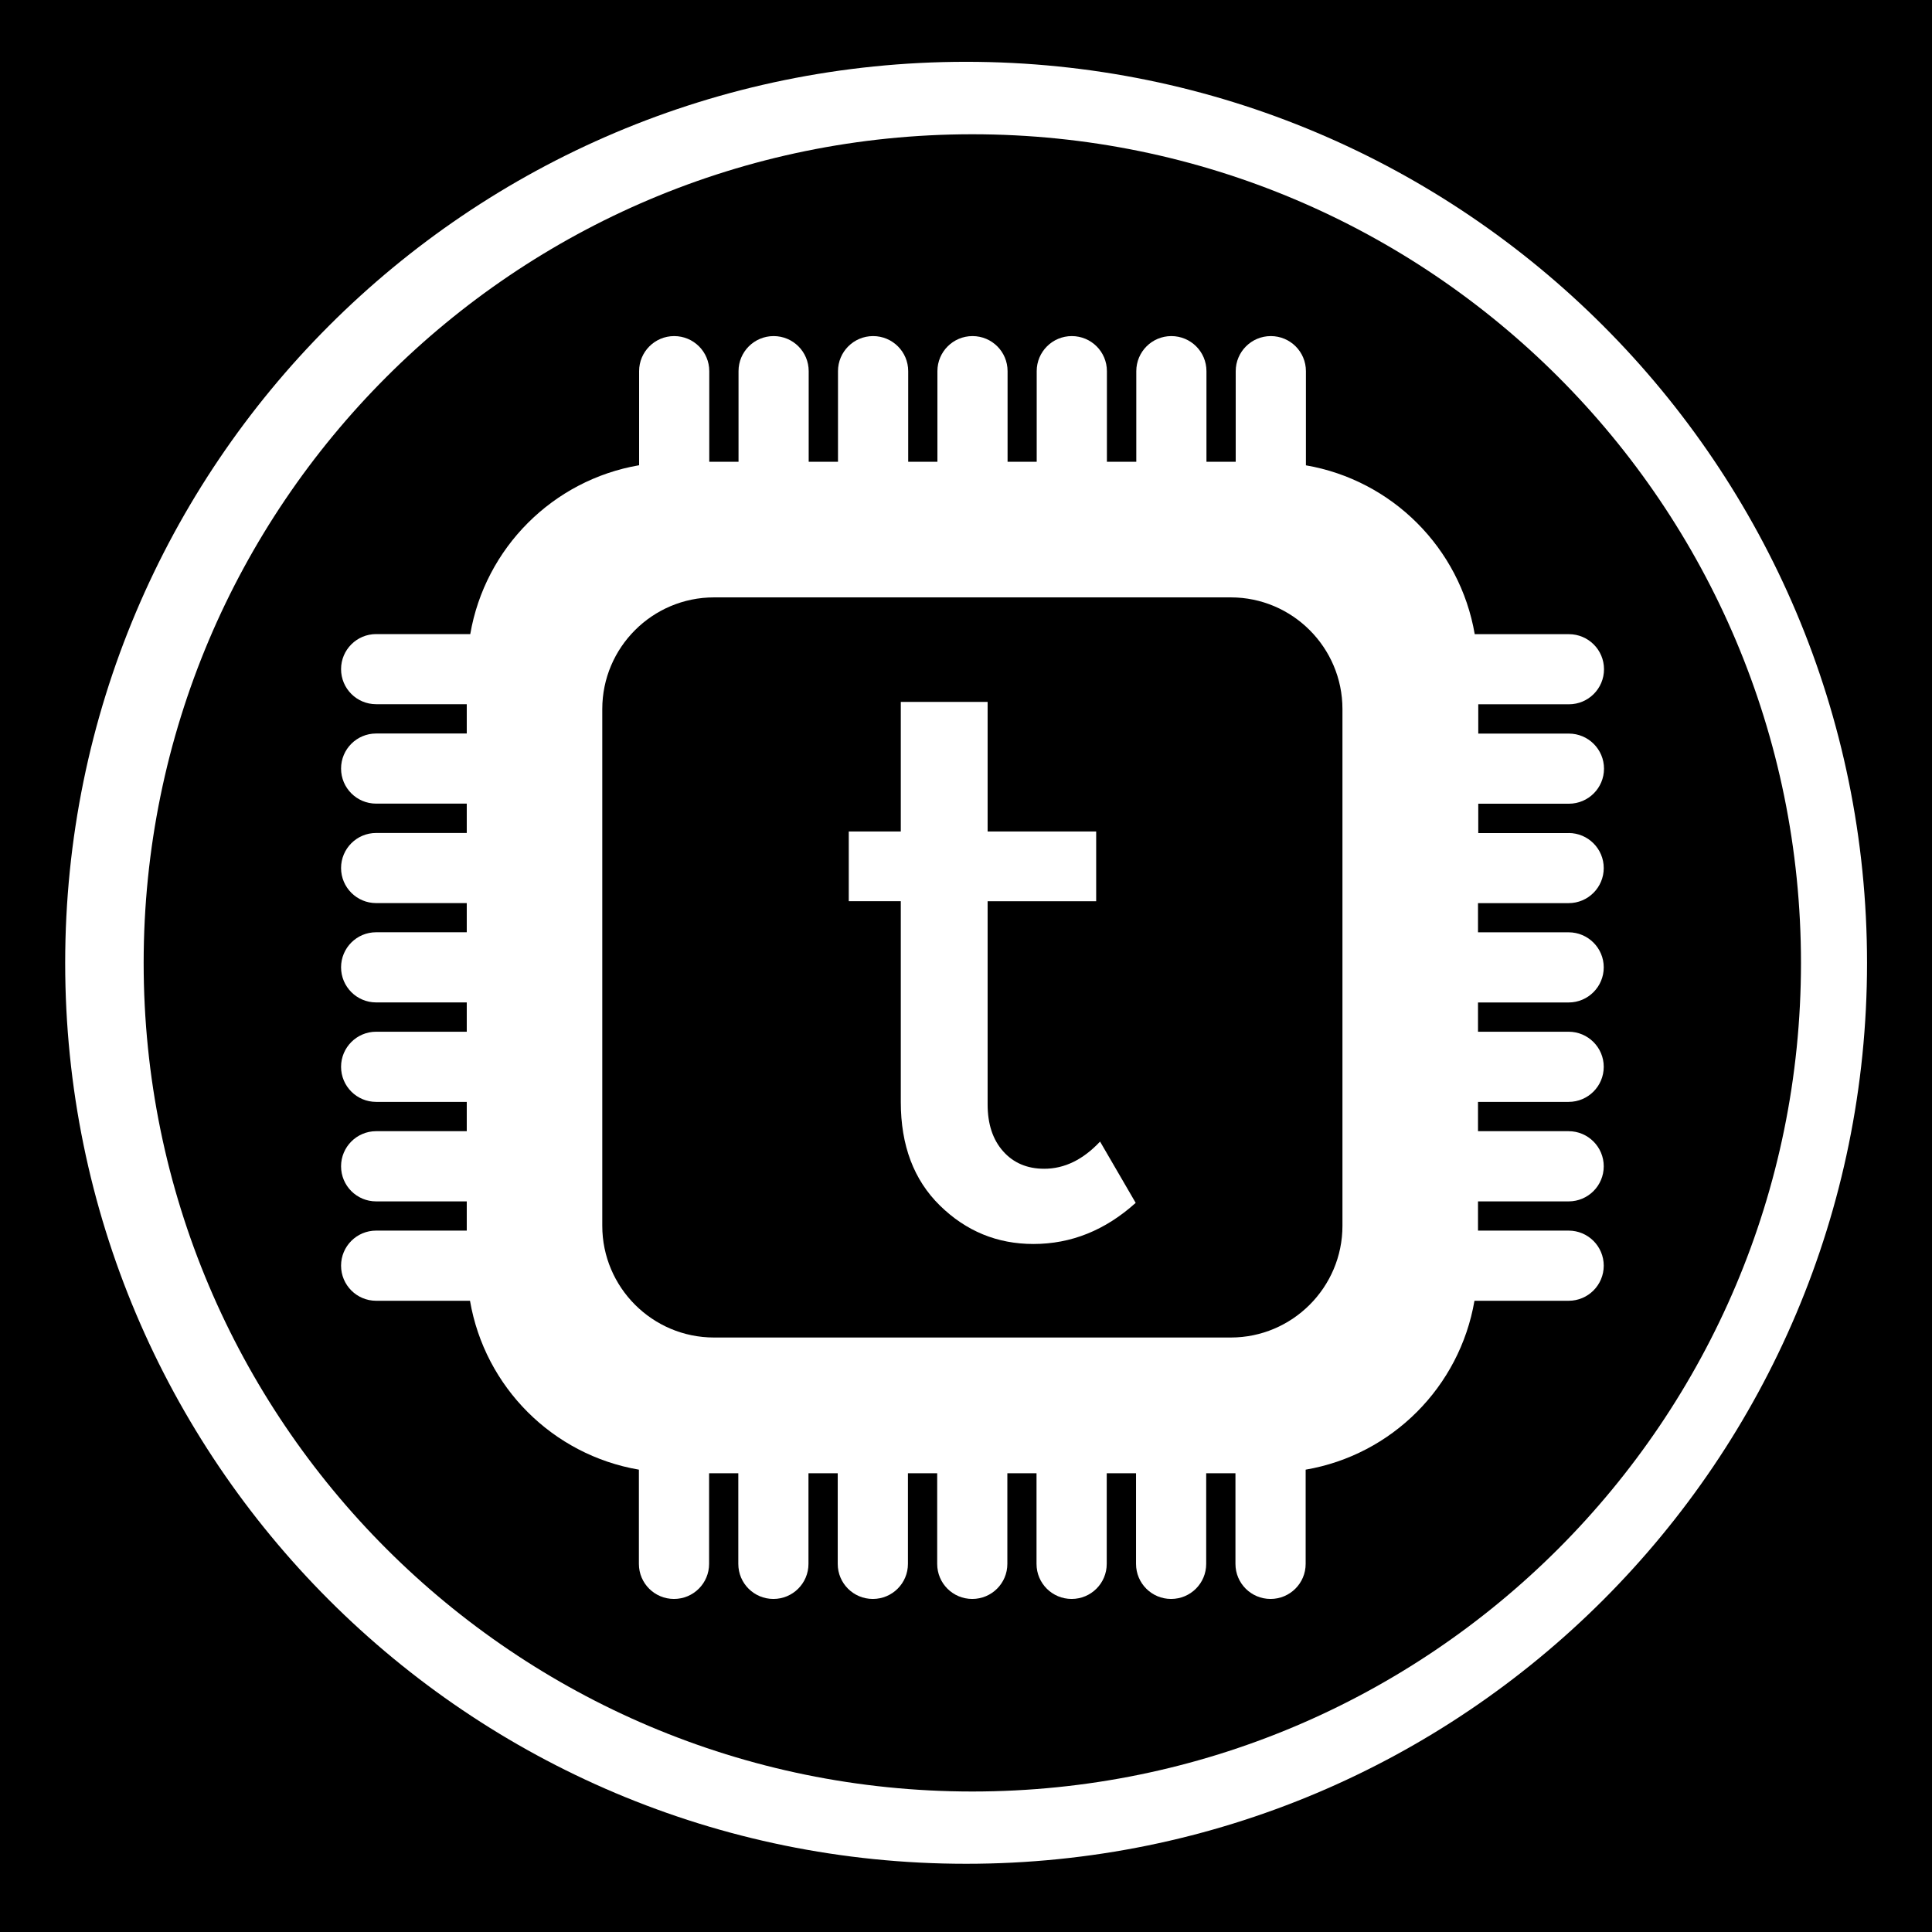<?xml version="1.0" encoding="utf-8"?>
<!-- Generator: Adobe Illustrator 15.1.0, SVG Export Plug-In . SVG Version: 6.00 Build 0)  -->
<!DOCTYPE svg PUBLIC "-//W3C//DTD SVG 1.1//EN" "http://www.w3.org/Graphics/SVG/1.1/DTD/svg11.dtd">
<svg version="1.1"
	 id="Layer_1" xmlns:svg="http://www.w3.org/2000/svg" xmlns:rdf="http://www.w3.org/1999/02/22-rdf-syntax-ns#" xmlns:cc="http://creativecommons.org/ns#" xmlns:dc="http://purl.org/dc/elements/1.1/" sodipodi:docname="insteon_LED.svg" xmlns:inkscape="http://www.inkscape.org/namespaces/inkscape" xmlns:sodipodi="http://sodipodi.sourceforge.net/DTD/sodipodi-0.dtd" inkscape:version="0.48.1 r9760"
	 xmlns="http://www.w3.org/2000/svg" xmlns:xlink="http://www.w3.org/1999/xlink" x="0px" y="0px" width="44.637px"
	 height="44.637px" viewBox="0 0 44.637 44.637" enable-background="new 0 0 44.637 44.637" xml:space="preserve">
<g>
	<path fill="none" d="M22.32,1.428c-11.498,0-20.814,9.321-20.814,20.821c0,11.495,9.316,20.812,20.814,20.812
		c11.496,0.003,20.816-9.317,20.816-20.812C43.136,10.749,33.816,1.428,22.32,1.428z M22.465,41.391
		c-10.573,0-19.146-8.572-19.146-19.143c0-10.574,8.573-19.146,19.146-19.146c10.574,0,19.145,8.571,19.145,19.146
		C41.609,32.817,33.042,41.391,22.465,41.391z"/>
	<path d="M0,0v44.637h44.637V0H0z M22.32,43.061c-11.498,0-20.814-9.316-20.814-20.812c0-11.5,9.316-20.821,20.814-20.821
		c11.496,0,20.816,9.321,20.816,20.821C43.136,33.743,33.816,43.064,22.32,43.061z"/>
	<path d="M22.465,3.102c-10.573,0-19.146,8.572-19.146,19.146c0,10.57,8.573,19.143,19.146,19.143
		c10.577,0,19.144-8.574,19.145-19.143C41.61,11.673,33.039,3.102,22.465,3.102z M36.242,19.246c0.447,0,0.811,0.363,0.811,0.81
		s-0.363,0.81-0.811,0.81h-2.094v0.674h2.094c0.447,0,0.811,0.363,0.811,0.81s-0.363,0.811-0.811,0.811h-2.094v0.676h2.094
		c0.447,0,0.811,0.363,0.811,0.81c0,0.448-0.363,0.811-0.811,0.811h-2.094v0.677h2.094c0.447,0,0.811,0.363,0.811,0.811
		c0,0.448-0.363,0.811-0.811,0.811h-2.094v0.675h2.094c0.447,0,0.811,0.362,0.811,0.81s-0.363,0.811-0.811,0.811h-2.176
		c-0.342,1.992-1.908,3.561-3.9,3.902v2.177c0,0.448-0.363,0.81-0.811,0.81s-0.811-0.361-0.811-0.81v-2.094h-0.676v2.094
		c0,0.448-0.362,0.81-0.811,0.81c-0.447,0-0.81-0.361-0.81-0.81v-2.094h-0.677v2.094c0,0.448-0.363,0.81-0.811,0.81
		s-0.811-0.361-0.811-0.81v-2.094h-0.674v2.094c0,0.448-0.363,0.81-0.811,0.81s-0.81-0.361-0.81-0.81v-2.094h-0.676v2.094
		c0,0.448-0.363,0.81-0.811,0.81s-0.811-0.361-0.811-0.81v-2.094h-0.676v2.094c0,0.448-0.363,0.81-0.81,0.81
		c-0.448,0-0.811-0.361-0.811-0.81v-2.094h-0.675v2.094c0,0.448-0.363,0.81-0.811,0.81s-0.811-0.361-0.811-0.81v-2.177
		c-1.992-0.341-3.56-1.908-3.902-3.902H8.69c-0.447,0-0.81-0.363-0.81-0.811s0.363-0.81,0.81-0.81h2.094v-0.675H8.69
		c-0.447,0-0.81-0.362-0.81-0.811c0-0.447,0.363-0.811,0.81-0.811h2.094v-0.677H8.69c-0.447,0-0.81-0.362-0.81-0.811
		c0-0.446,0.363-0.81,0.81-0.81h2.094V23.16H8.69c-0.447,0-0.81-0.363-0.81-0.811s0.363-0.81,0.81-0.81h2.094v-0.674H8.69
		c-0.447,0-0.81-0.363-0.81-0.81s0.363-0.81,0.81-0.81h2.094v-0.678H8.69c-0.447,0-0.81-0.362-0.81-0.81s0.363-0.81,0.81-0.81h2.094
		v-0.677H8.69c-0.447,0-0.81-0.362-0.81-0.81c0-0.447,0.363-0.81,0.81-0.81h2.175c0.343-1.992,1.91-3.559,3.901-3.901V8.575
		c0-0.447,0.363-0.81,0.81-0.81c0.448,0,0.811,0.362,0.811,0.81v2.094h0.676V8.575c0-0.447,0.363-0.81,0.811-0.81
		s0.81,0.362,0.81,0.81v2.094h0.677V8.575c0-0.447,0.363-0.81,0.811-0.81s0.811,0.362,0.811,0.81v2.094h0.675V8.575
		c0-0.447,0.363-0.81,0.811-0.81s0.81,0.362,0.81,0.81v2.094h0.673V8.575c0-0.447,0.363-0.81,0.811-0.81s0.811,0.362,0.811,0.81
		v2.094h0.679V8.575c0-0.447,0.362-0.81,0.81-0.81c0.448,0,0.811,0.362,0.811,0.81v2.094h0.676V8.575c0-0.447,0.363-0.81,0.811-0.81
		s0.811,0.362,0.811,0.81v2.176c1.99,0.343,3.559,1.91,3.9,3.901h2.176c0.447,0,0.811,0.362,0.811,0.81
		c0,0.448-0.363,0.81-0.811,0.81h-2.094v0.677h2.094c0.447,0,0.811,0.363,0.811,0.81s-0.363,0.81-0.811,0.81h-2.094v0.678H36.242z"
		/>
	<path d="M28.436,13.802h-11.94c-1.423,0-2.581,1.157-2.581,2.58v11.939c0,1.422,1.158,2.581,2.581,2.581h11.94
		c1.422,0,2.58-1.159,2.58-2.581V16.382C31.016,14.96,29.858,13.802,28.436,13.802z M23.876,28.741c-0.837,0-1.557-0.297-2.16-0.888
		c-0.604-0.592-0.904-1.389-0.904-2.393v-4.639h-1.202V19.21h1.202v-2.993h2.006v2.993h2.508v1.612h-2.508v4.694
		c0,0.453,0.119,0.814,0.358,1.083c0.238,0.269,0.557,0.404,0.949,0.404c0.469,0,0.896-0.209,1.291-0.628l0.823,1.416
		C25.535,28.425,24.748,28.741,23.876,28.741z"/>
</g>
<sodipodi:namedview  inkscape:window-maximized="0" inkscape:window-y="0" inkscape:window-x="0" inkscape:window-height="1156" inkscape:window-width="1910" showgrid="false" inkscape:current-layer="Layer_1" inkscape:cy="22.318501" inkscape:zoom="21.013957" inkscape:pageshadow="2" bordercolor="#666666" borderopacity="1" inkscape:cx="22.318501" inkscape:pageopacity="0" pagecolor="#ffffff" id="namedview11726" guidetolerance="10" objecttolerance="10" gridtolerance="10">
	</sodipodi:namedview>
<g id="g11706">
	<g id="g11708">
	</g>
	<g id="g11712">
	</g>
	<g id="g11716">
	</g>
	<g id="g11720">
	</g>
</g>
</svg>
